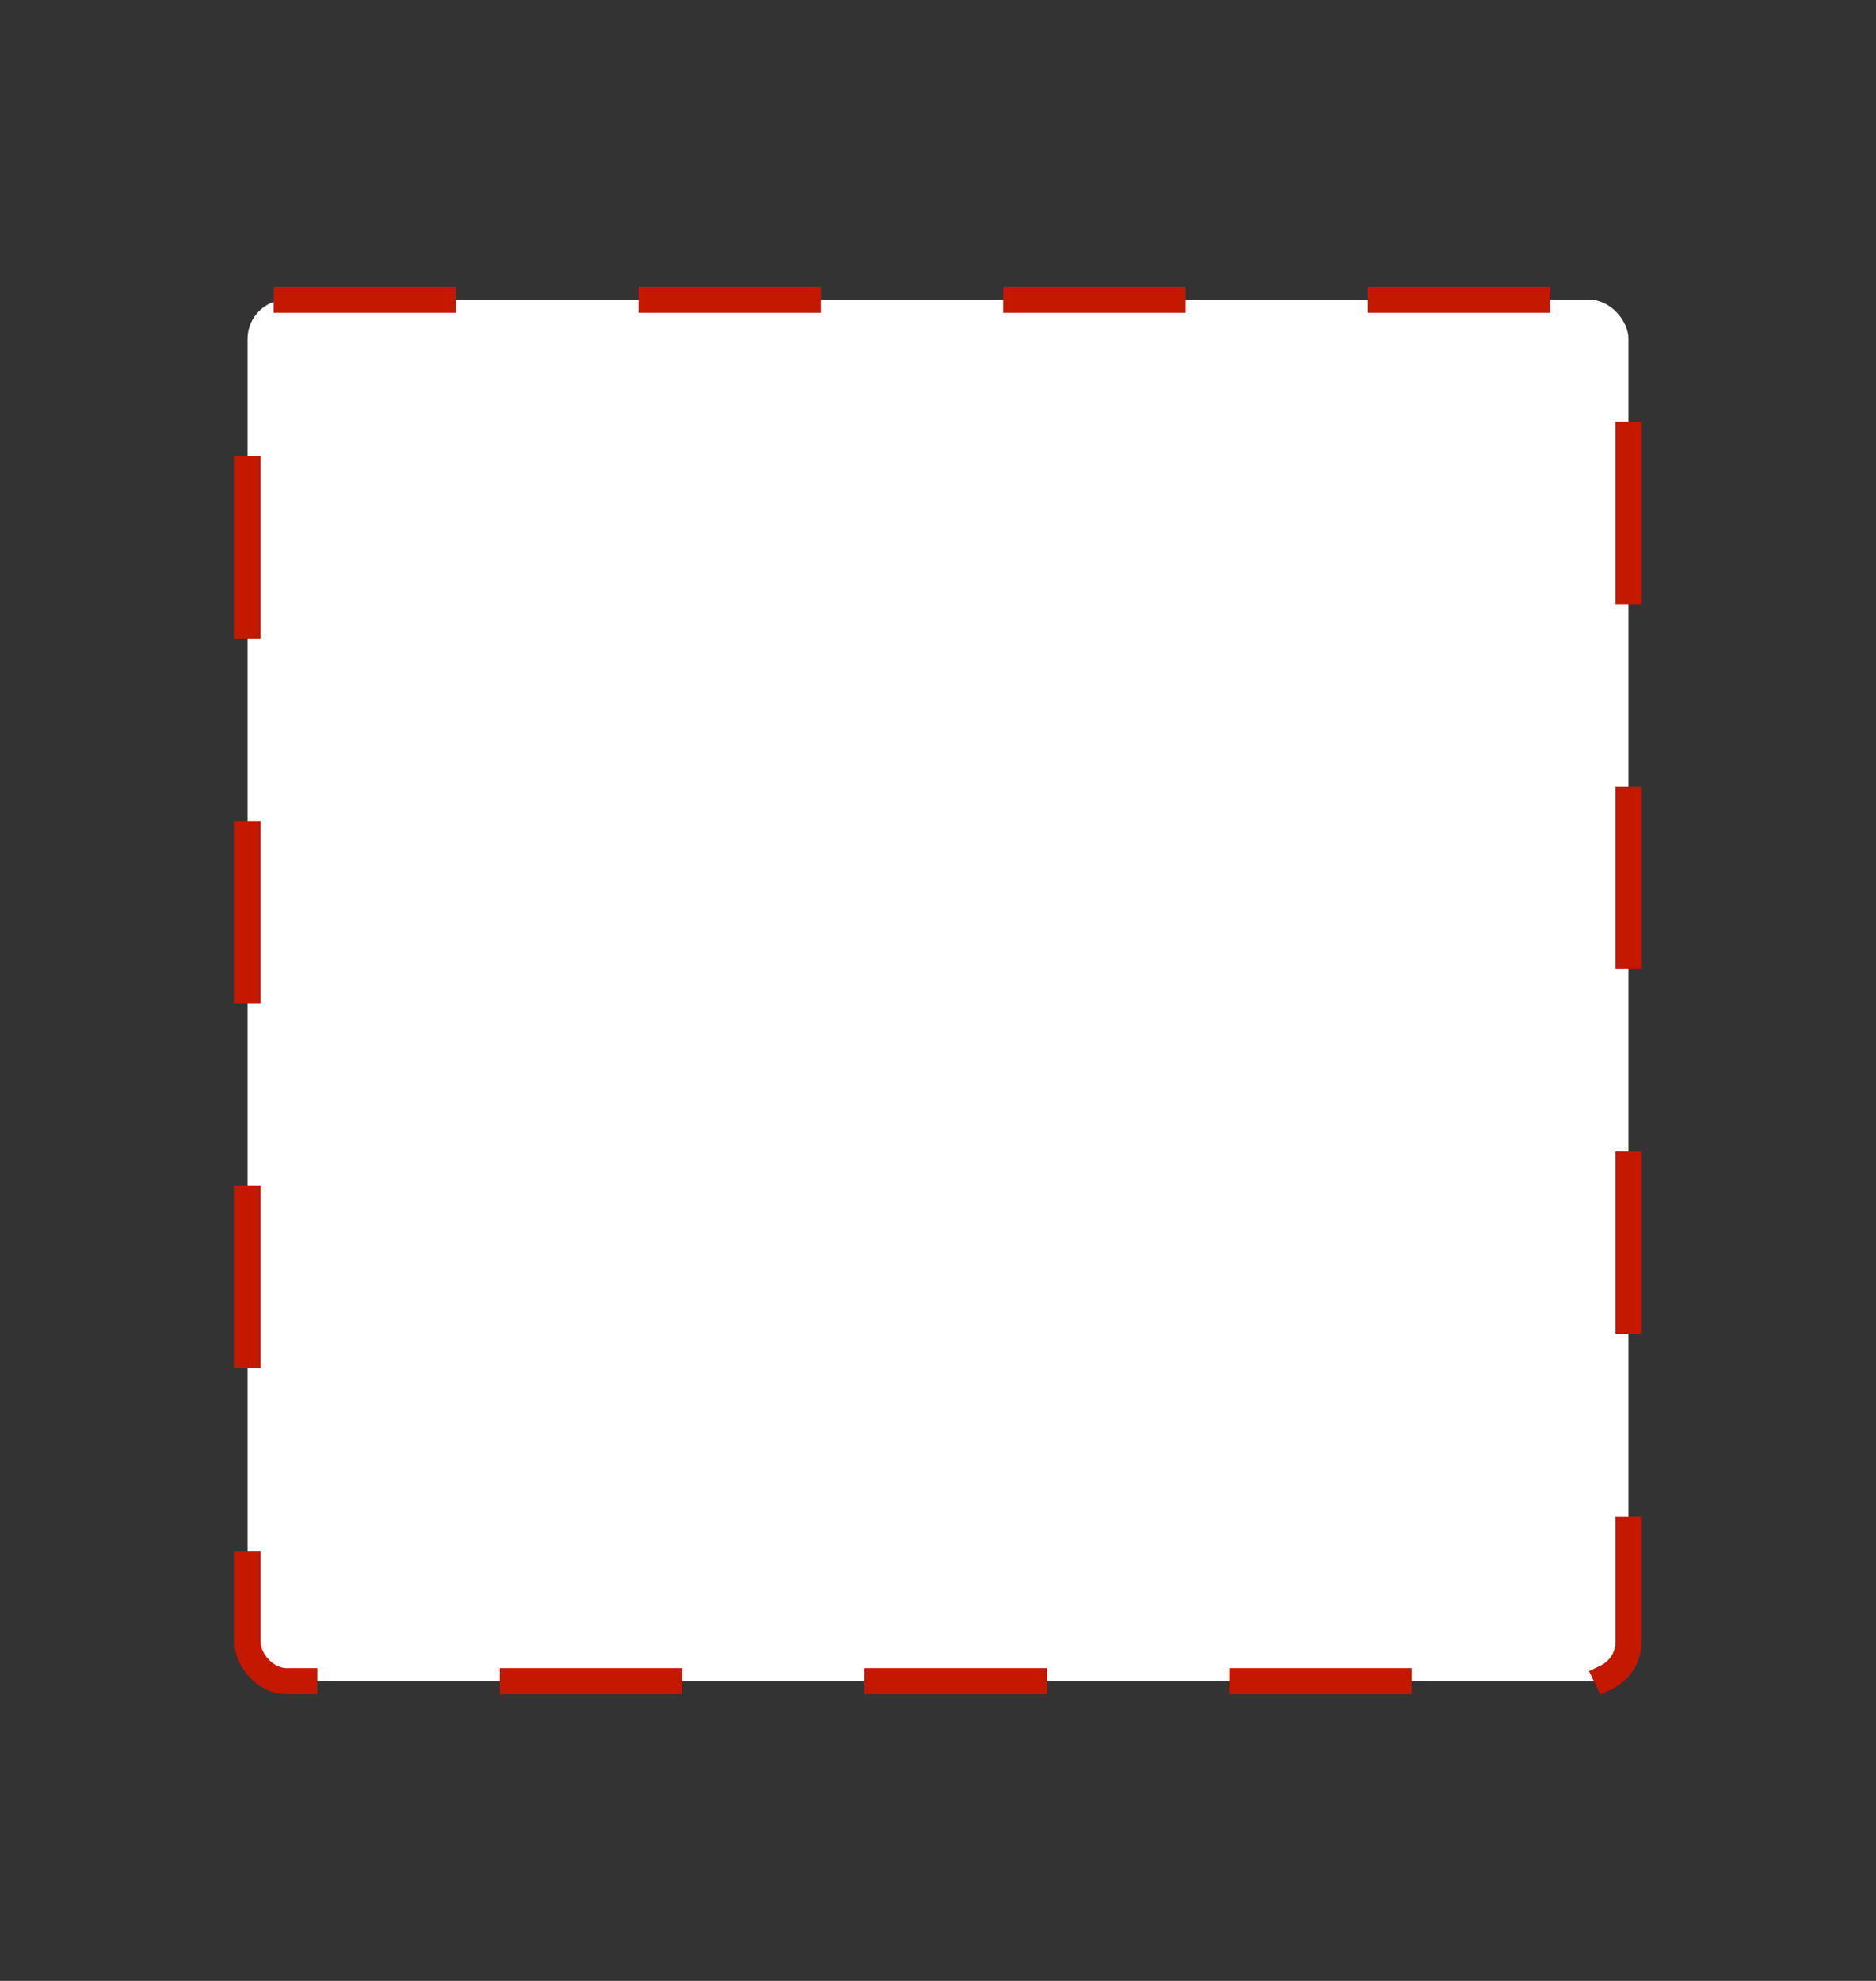 <svg xmlns="http://www.w3.org/2000/svg" width="72" height="76" fill="none"><rect width="100%" height="100%" fill="#333333" stroke="none"/><rect width="53" height="53" x="9.5" y="11.5" fill="#fff" rx="1.5"/><rect width="53" height="53" x="9.5" y="11.5" stroke="#C51800" stroke-dasharray="6 8" stroke-linecap="square" stroke-linejoin="round" rx="1.5"/></svg>